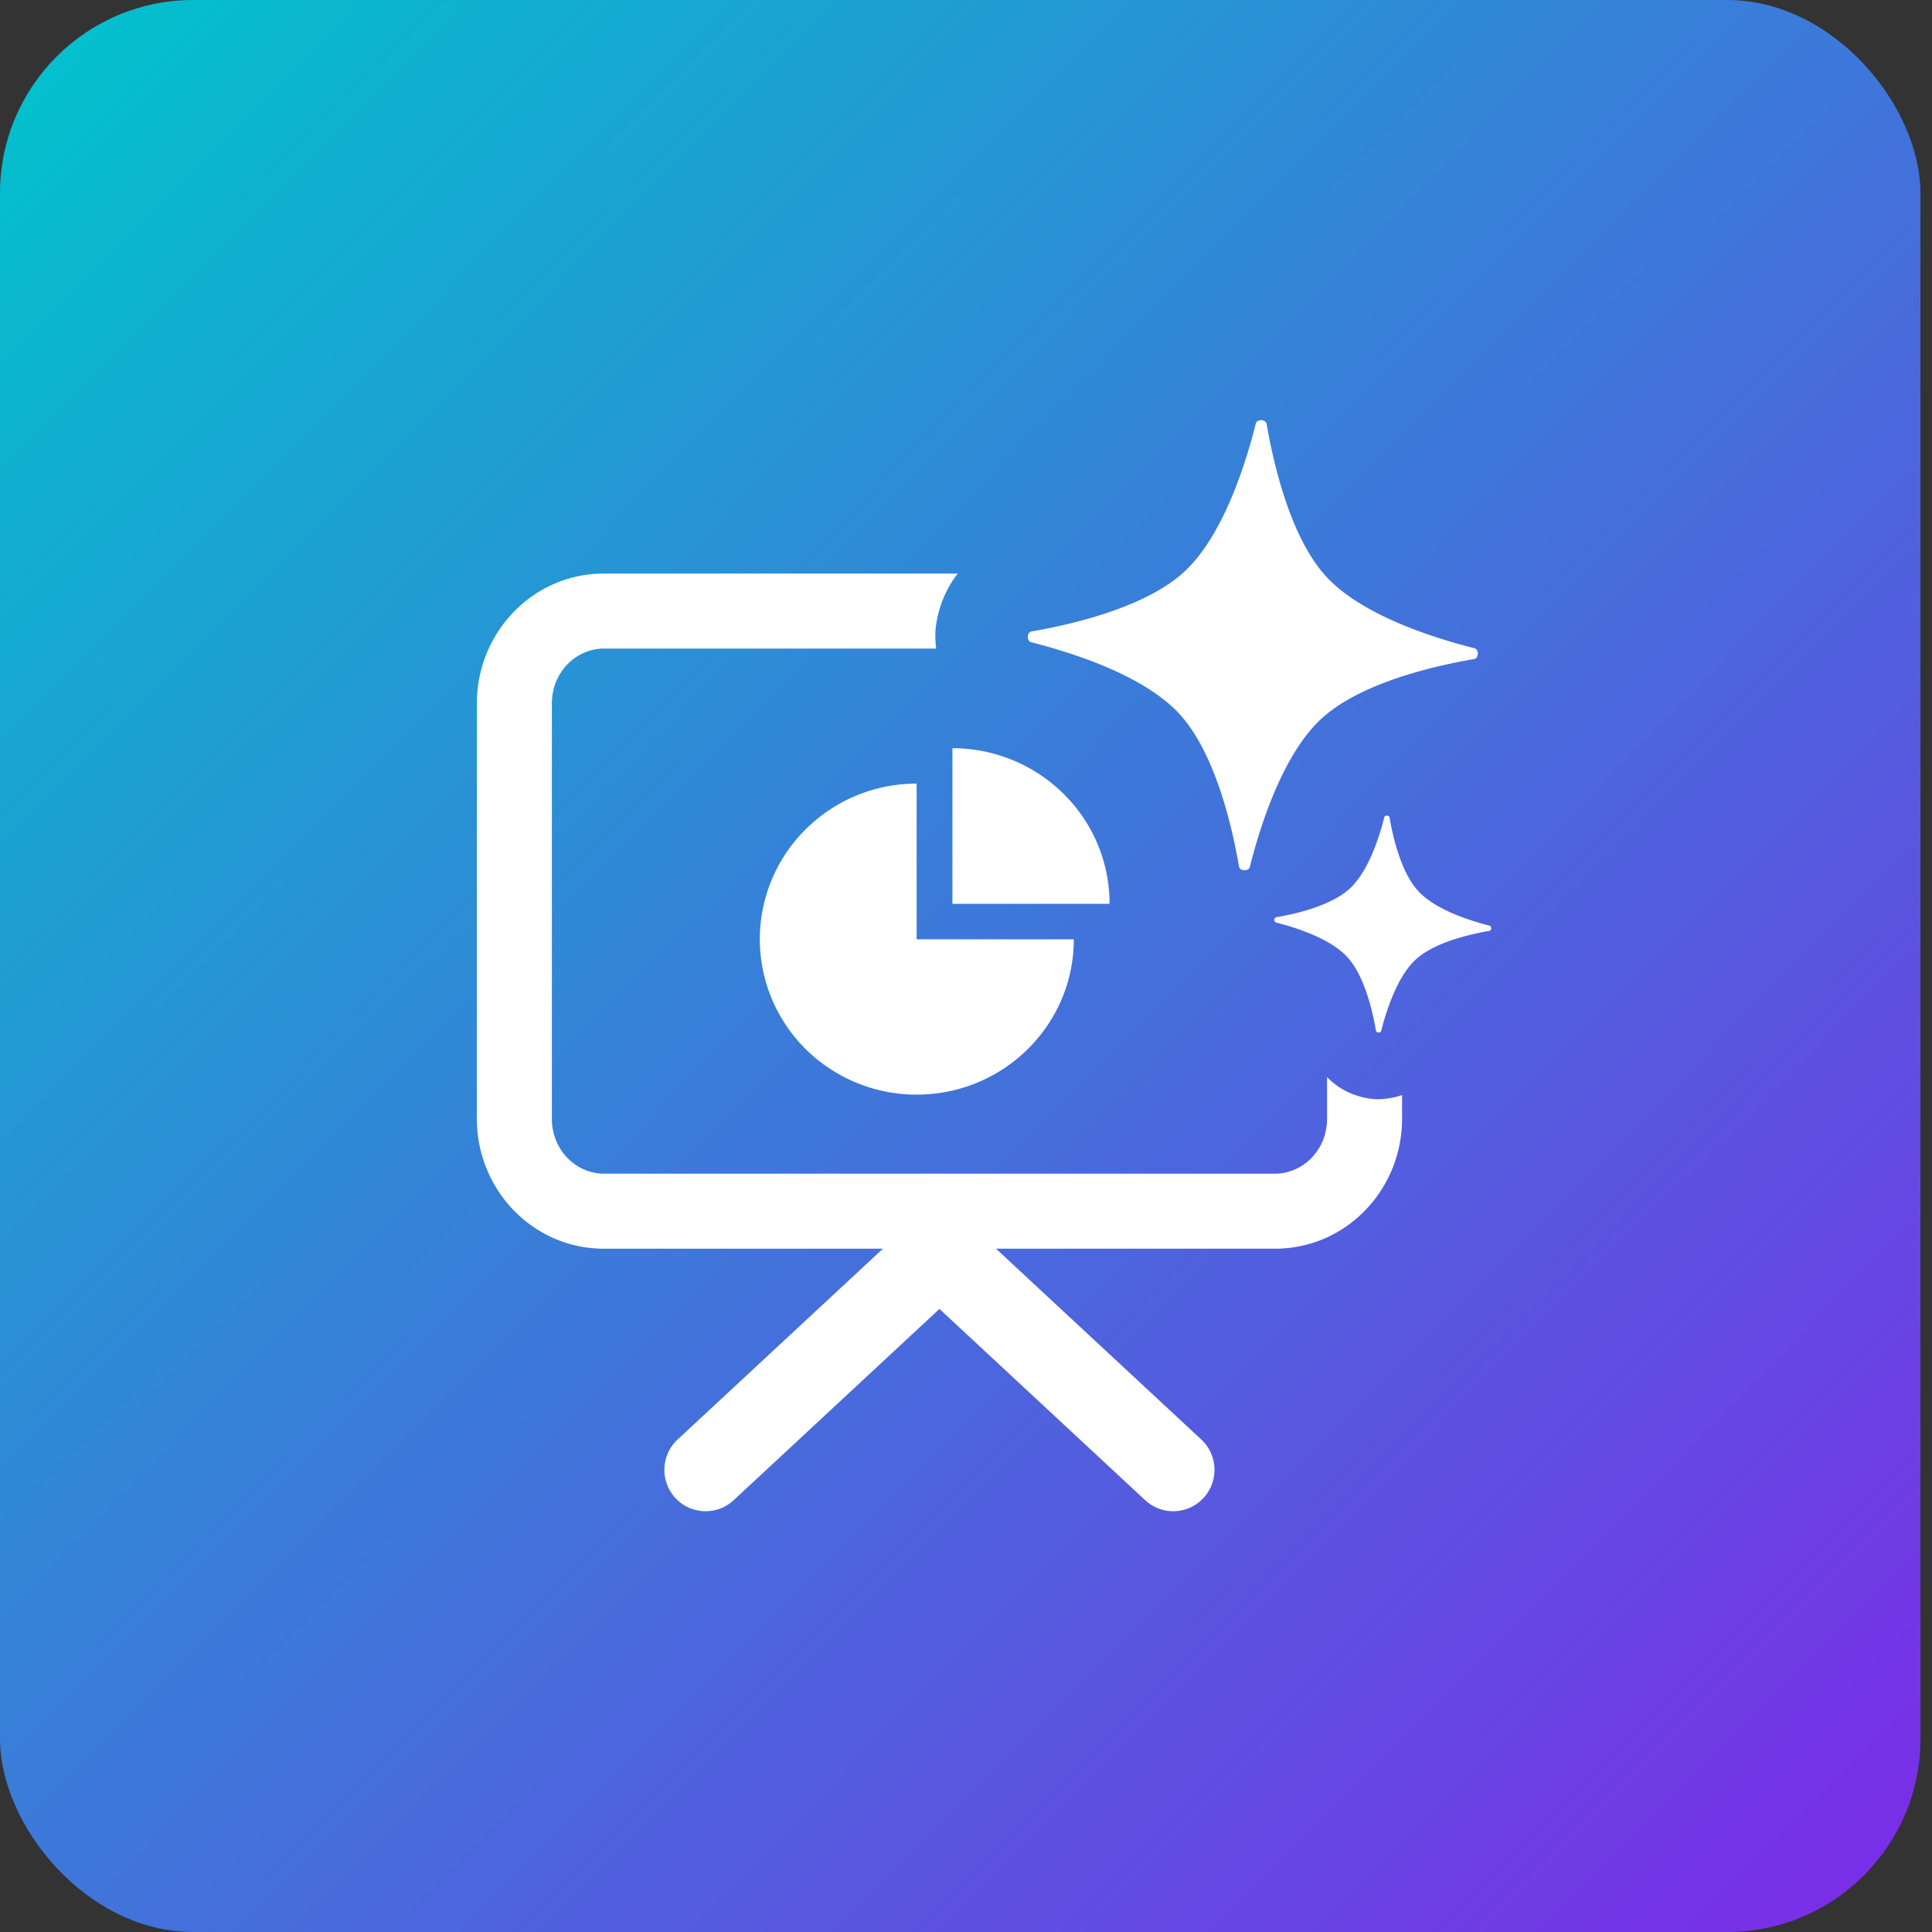 <svg width="40" height="40" viewBox="0 0 40 40" fill="none" xmlns="http://www.w3.org/2000/svg"><rect x="0" y="0" width="40" height="40" fill="#333333" stroke="none"/><g clip-path="url(#_4169420989__a)"><rect width="39.761" height="40" rx="4" fill="url(#_4169420989__b)"/></g><path fill-rule="evenodd" clip-rule="evenodd" d="M20.61 22.23a3.255 3.255 0 0 0 1.329-1.447c.188-.407.293-.86.293-1.336h-3.254v-3.223a3.25 3.25 0 0 0-2.07.741 3.209 3.209 0 0 0-1.177 2.482 3.21 3.21 0 0 0 1.62 2.783 3.254 3.254 0 0 0 1.627.433c.595 0 1.153-.158 1.632-.433Zm-.891-3.517h3.253a3.182 3.182 0 0 0-.76-2.07 3.269 3.269 0 0 0-2.493-1.152v3.223Zm-.141-6.43c.065-.138.147-.277.251-.408h-7.326c-1.475 0-2.63 1.226-2.63 2.688v8.602c0 1.461 1.155 2.688 2.63 2.688h5.777l-4.25 3.95-.004.004a.858.858 0 0 0-.043 1.207.852.852 0 0 0 1.207.046l4.26-3.96 4.26 3.96a.852.852 0 0 0 1.207-.046.858.858 0 0 0-.042-1.207l-.004-.004-4.25-3.95h5.777c.847 0 1.588-.405 2.066-1.025.354-.46.564-1.04.564-1.663v-.493c-.217.074-.42.09-.542.086a1.478 1.478 0 0 1-.425-.086 1.47 1.47 0 0 1-.586-.372v.865c0 .556-.37.992-.835 1.105-.078.02-.16.03-.242.03H12.503c-.572 0-1.077-.486-1.077-1.135v-8.602c0-.022 0-.044.002-.066.015-.274.12-.516.28-.7l.002-.001c.2-.229.487-.368.793-.368h6.88l-.001-.007a2.166 2.166 0 0 1-.017-.311 1.502 1.502 0 0 1 .018-.183c.026-.18.085-.41.195-.644ZM26.224 8.778c-.017-.099-.2-.106-.224-.008-.21.837-.678 2.323-1.476 3.063-.799.74-2.316 1.094-3.166 1.24-.1.017-.106.2-.009.224.837.211 2.323.678 3.063 1.477.74.798 1.094 2.315 1.24 3.166.018.099.2.106.225.008.21-.837.677-2.323 1.476-3.063.798-.74 2.315-1.094 3.166-1.24.1-.017.106-.2.008-.224-.837-.211-2.323-.678-3.063-1.477-.74-.798-1.093-2.315-1.24-3.166Zm2.545 8.147c-.008-.048-.096-.052-.108-.005-.102.403-.328 1.12-.713 1.475-.386.357-1.117.526-1.527.596-.048.008-.051.096-.004.108.403.102 1.119.328 1.475.713.356.386.525 1.117.596 1.527.008.048.096.051.108.004.102-.403.328-1.119.713-1.475.385-.356 1.116-.525 1.526-.595.048-.009.052-.097.005-.108-.404-.102-1.12-.329-1.475-.714-.356-.385-.526-1.117-.596-1.526Z" fill="#fff"/><defs><linearGradient id="_4169420989__b" x1="-19.88" y1="20" x2="20.119" y2="59.76" gradientUnits="userSpaceOnUse"><stop stop-color="#00C4CC"/><stop offset="1" stop-color="#7D2AE8"/></linearGradient><clipPath id="_4169420989__a"><rect width="39.761" height="40" rx="4" fill="#fff"/></clipPath></defs></svg>
